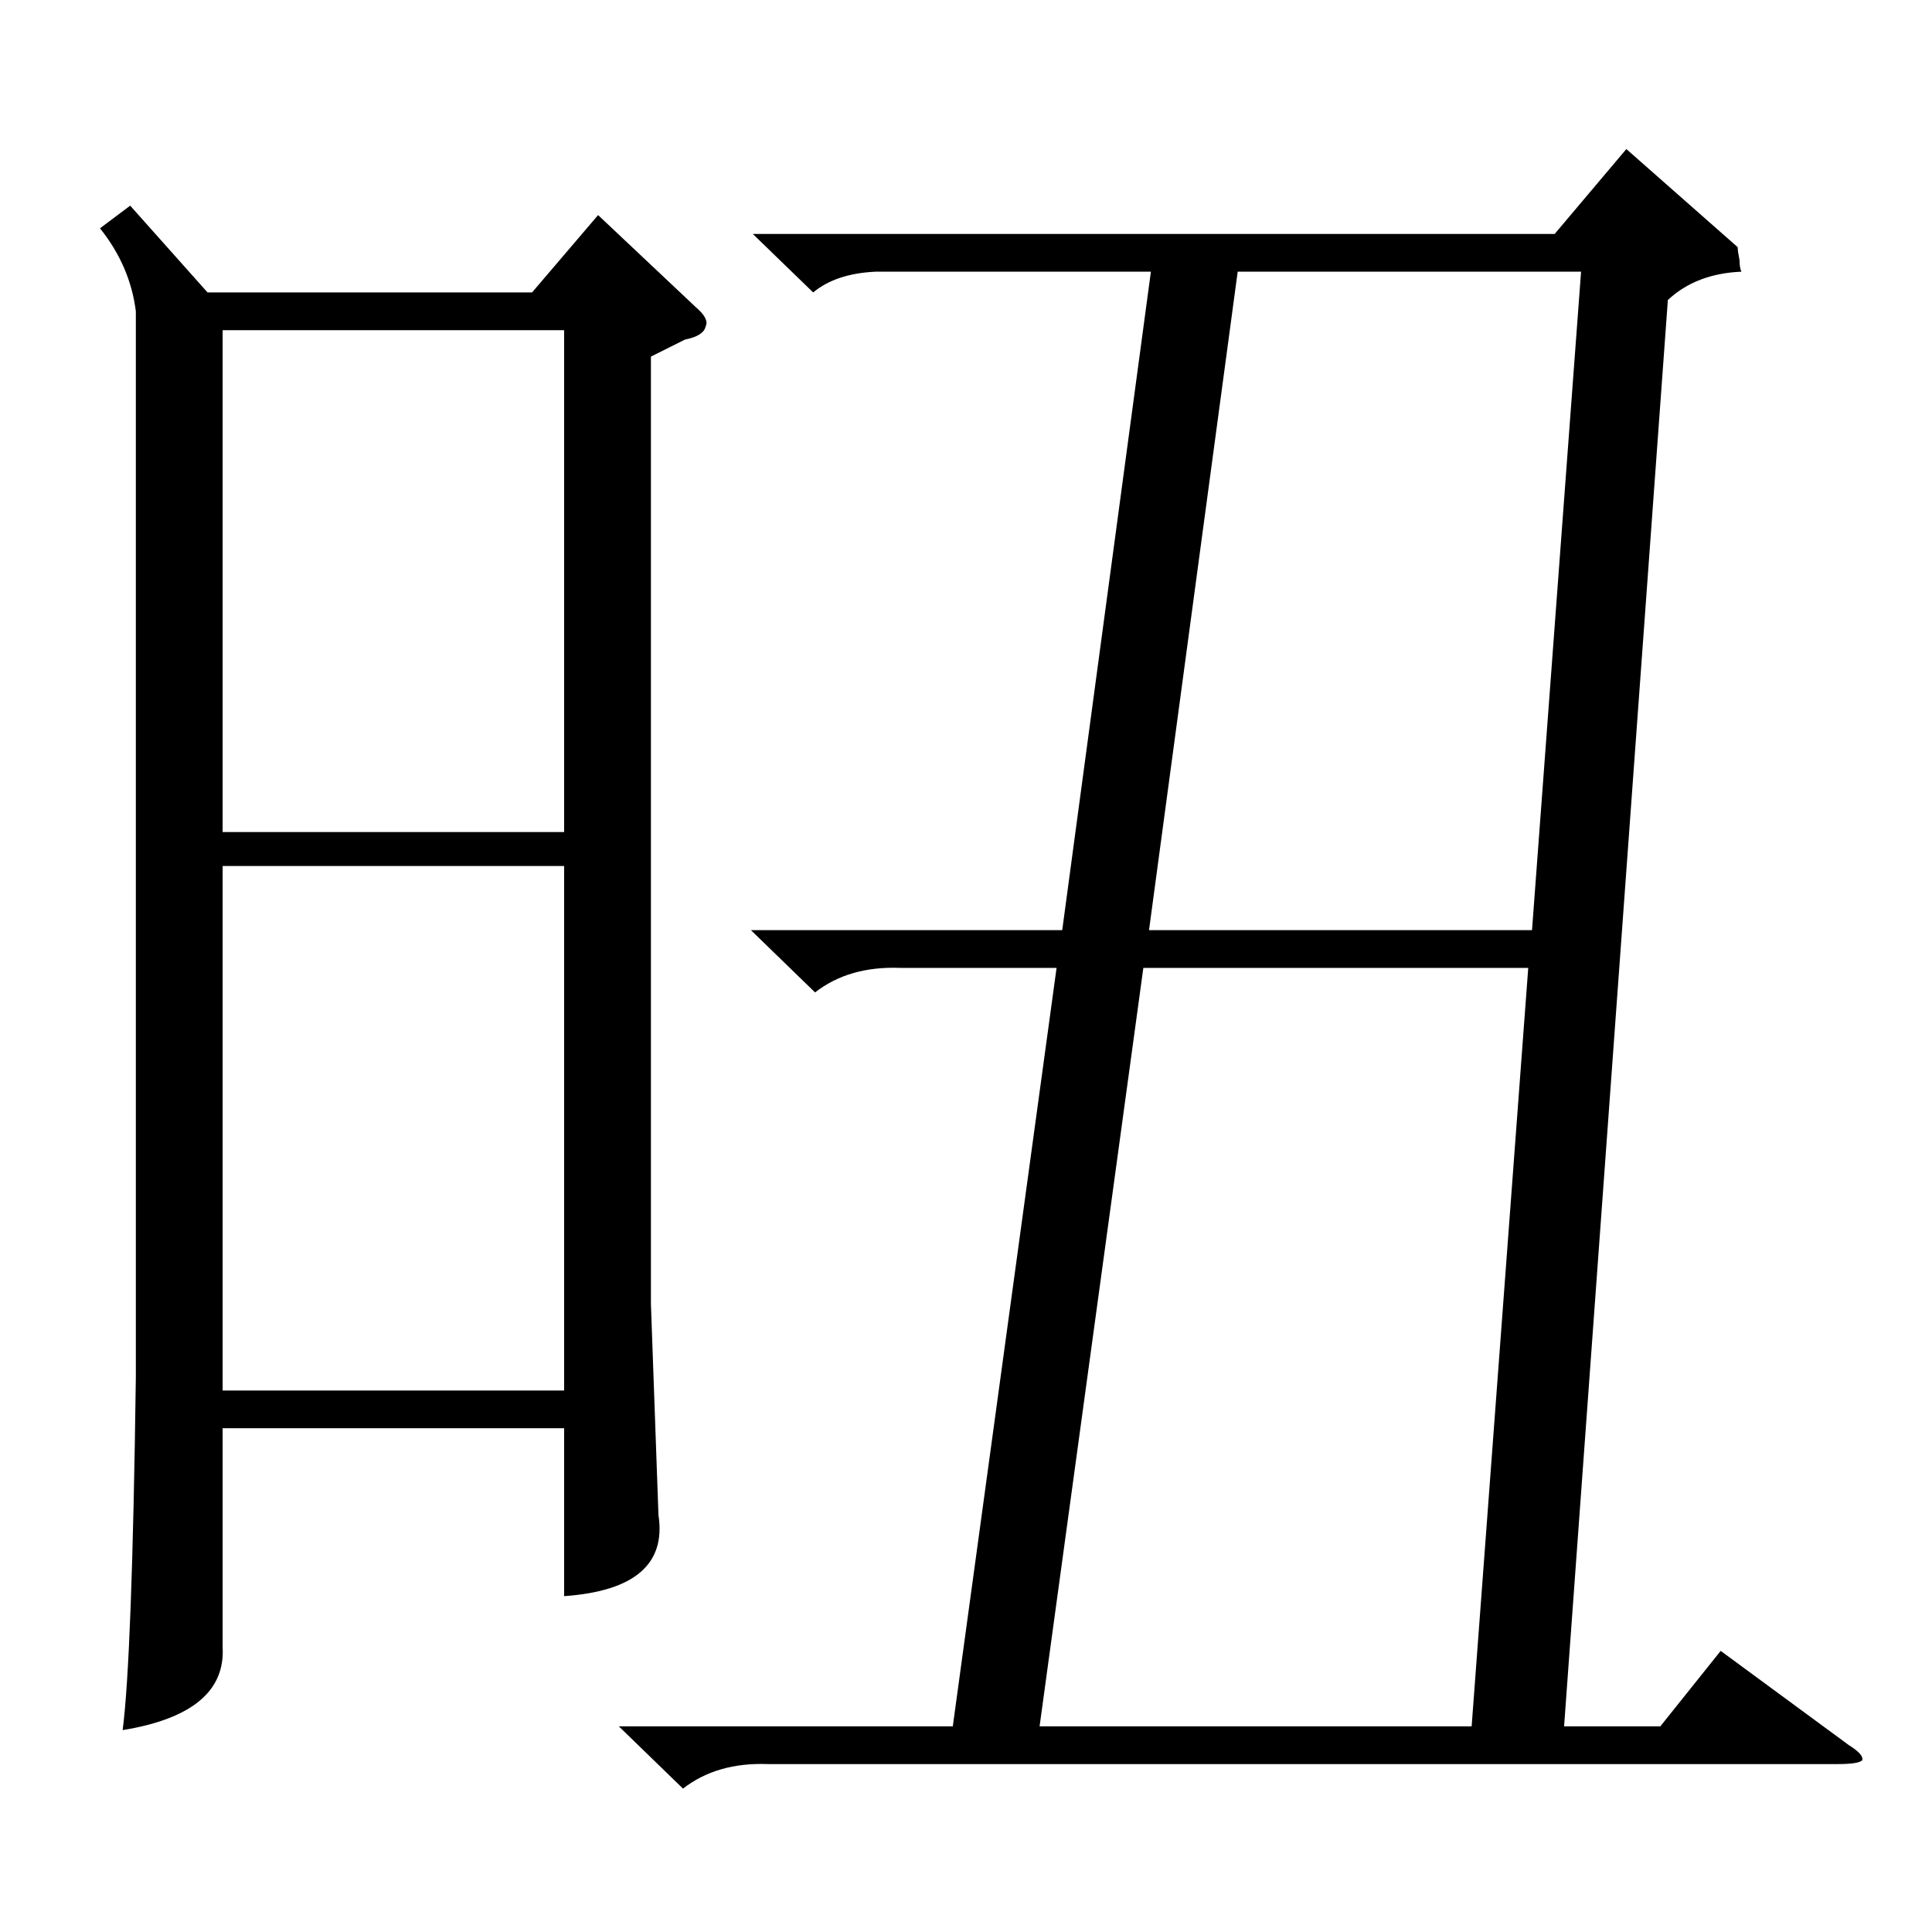 <?xml version="1.0" standalone="no"?>
<!DOCTYPE svg PUBLIC "-//W3C//DTD SVG 1.1//EN" "http://www.w3.org/Graphics/SVG/1.1/DTD/svg11.dtd" >
<svg xmlns="http://www.w3.org/2000/svg" xmlns:xlink="http://www.w3.org/1999/xlink" version="1.1" viewBox="0 -205 1024 1024">
  <g transform="matrix(1 0 0 -1 0 819)">
   <path fill="currentColor"
d="M328 109h177l55 402h-83q-27 1 -45 -13l-34 33h165l47 349h-146q-21 -1 -33 -11l-32 31h425l38 45l59 -52q0 -2 1 -7q0 -4 1 -6q-24 -1 -39 -15l-55 -756h51l32 40l68 -50q8 -5 7 -8q-2 -2 -13 -2h-567q-27 1 -45 -13zM69 915l41 -46h172l35 41l52 -49q7 -6 5 -10
q-1 -5 -11 -7l-18 -9v-502l4 -112q6 -39 -50 -43v89h-181v-116q2 -35 -53 -44q5 38 7 187v565q-3 24 -19 44zM810 511h-204l-55 -402h229zM609 531h203l26 349h-182zM299 565h-181v-278h181v278zM118 583h181v266h-181v-266z" />
  </g>

</svg>

